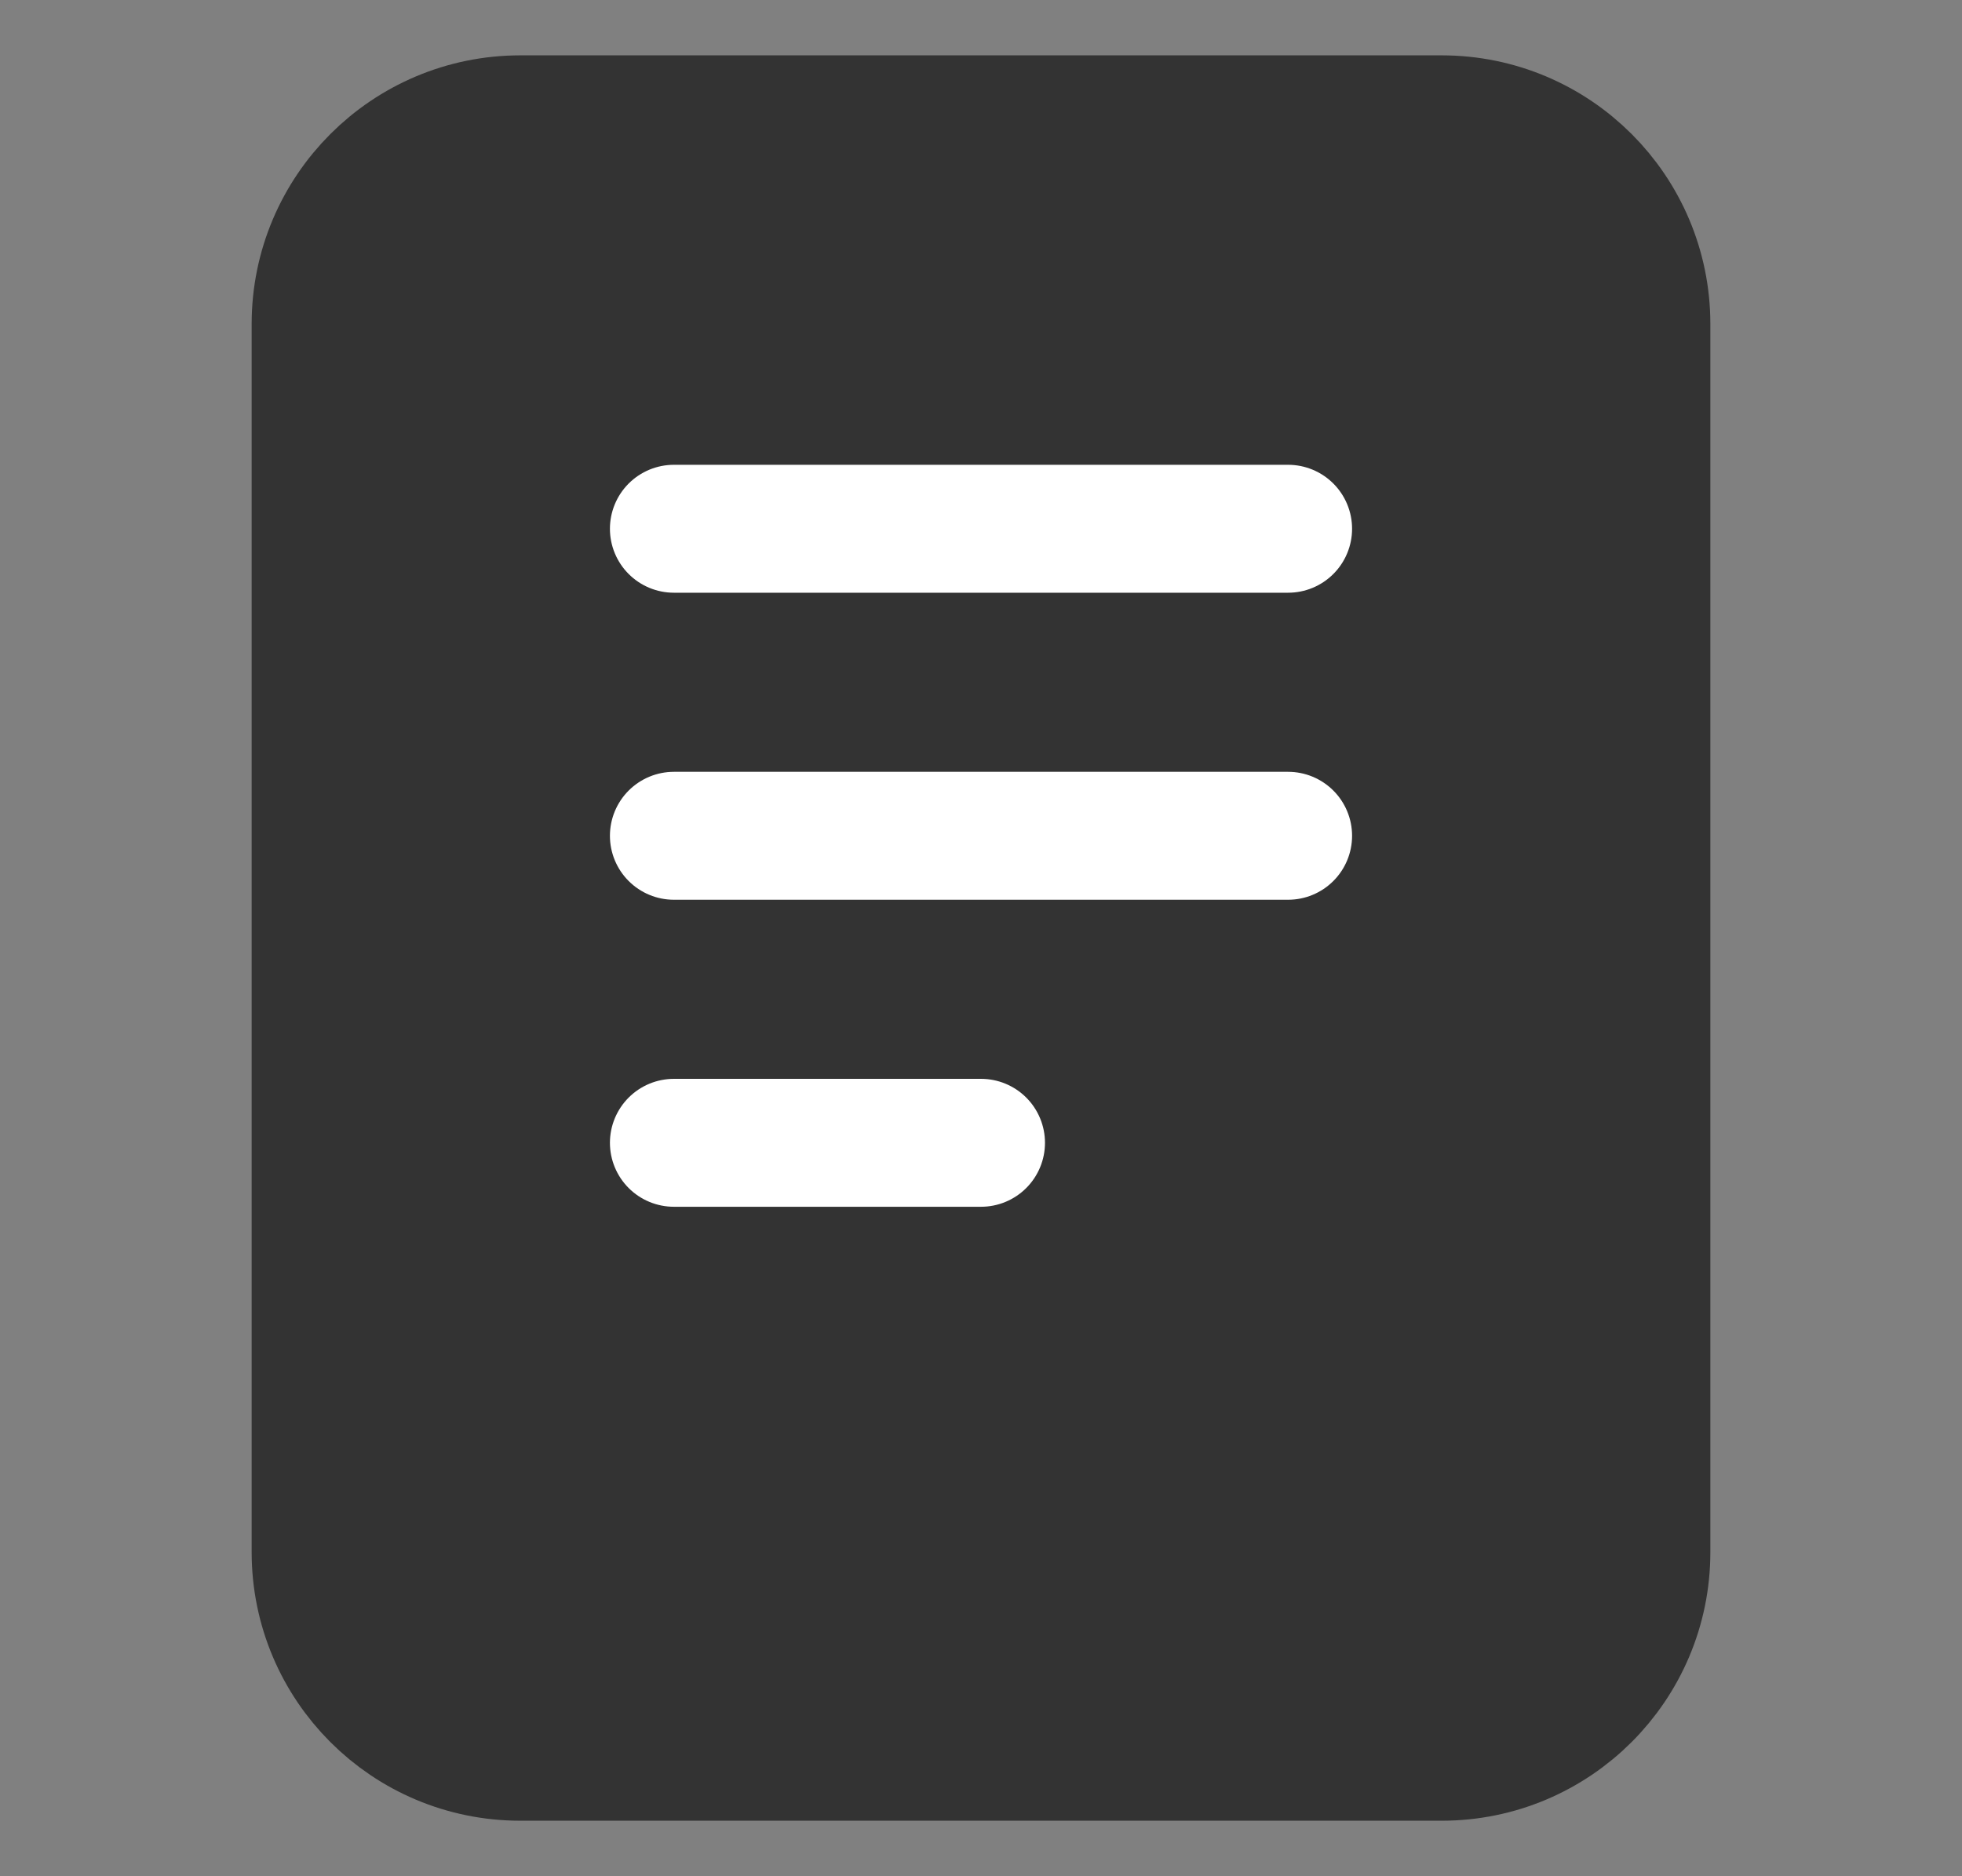 <svg width="23" height="22" viewBox="0 0 23 22" fill="none" xmlns="http://www.w3.org/2000/svg">
<rect x="0" y="0" width="23" height="22" fill="#808080" stroke="none"/>
<path d="M16.9 1.399H6.1C4.775 1.399 3.7 2.474 3.7 3.799L3.7 18.199C3.7 19.525 4.774 20.599 6.1 20.599L16.9 20.599C18.225 20.599 19.3 19.525 19.3 18.2L19.3 3.799C19.3 2.474 18.226 1.399 16.9 1.399Z" fill="#333333" stroke="#333333" stroke-width="1.5" stroke-linecap="round" stroke-linejoin="round"/>
<path d="M7.9 6.2H15.1M7.9 9.8H15.1M7.9 13.4H11.5" stroke="white" stroke-width="1.5" stroke-linecap="round" stroke-linejoin="round"/>
</svg>
